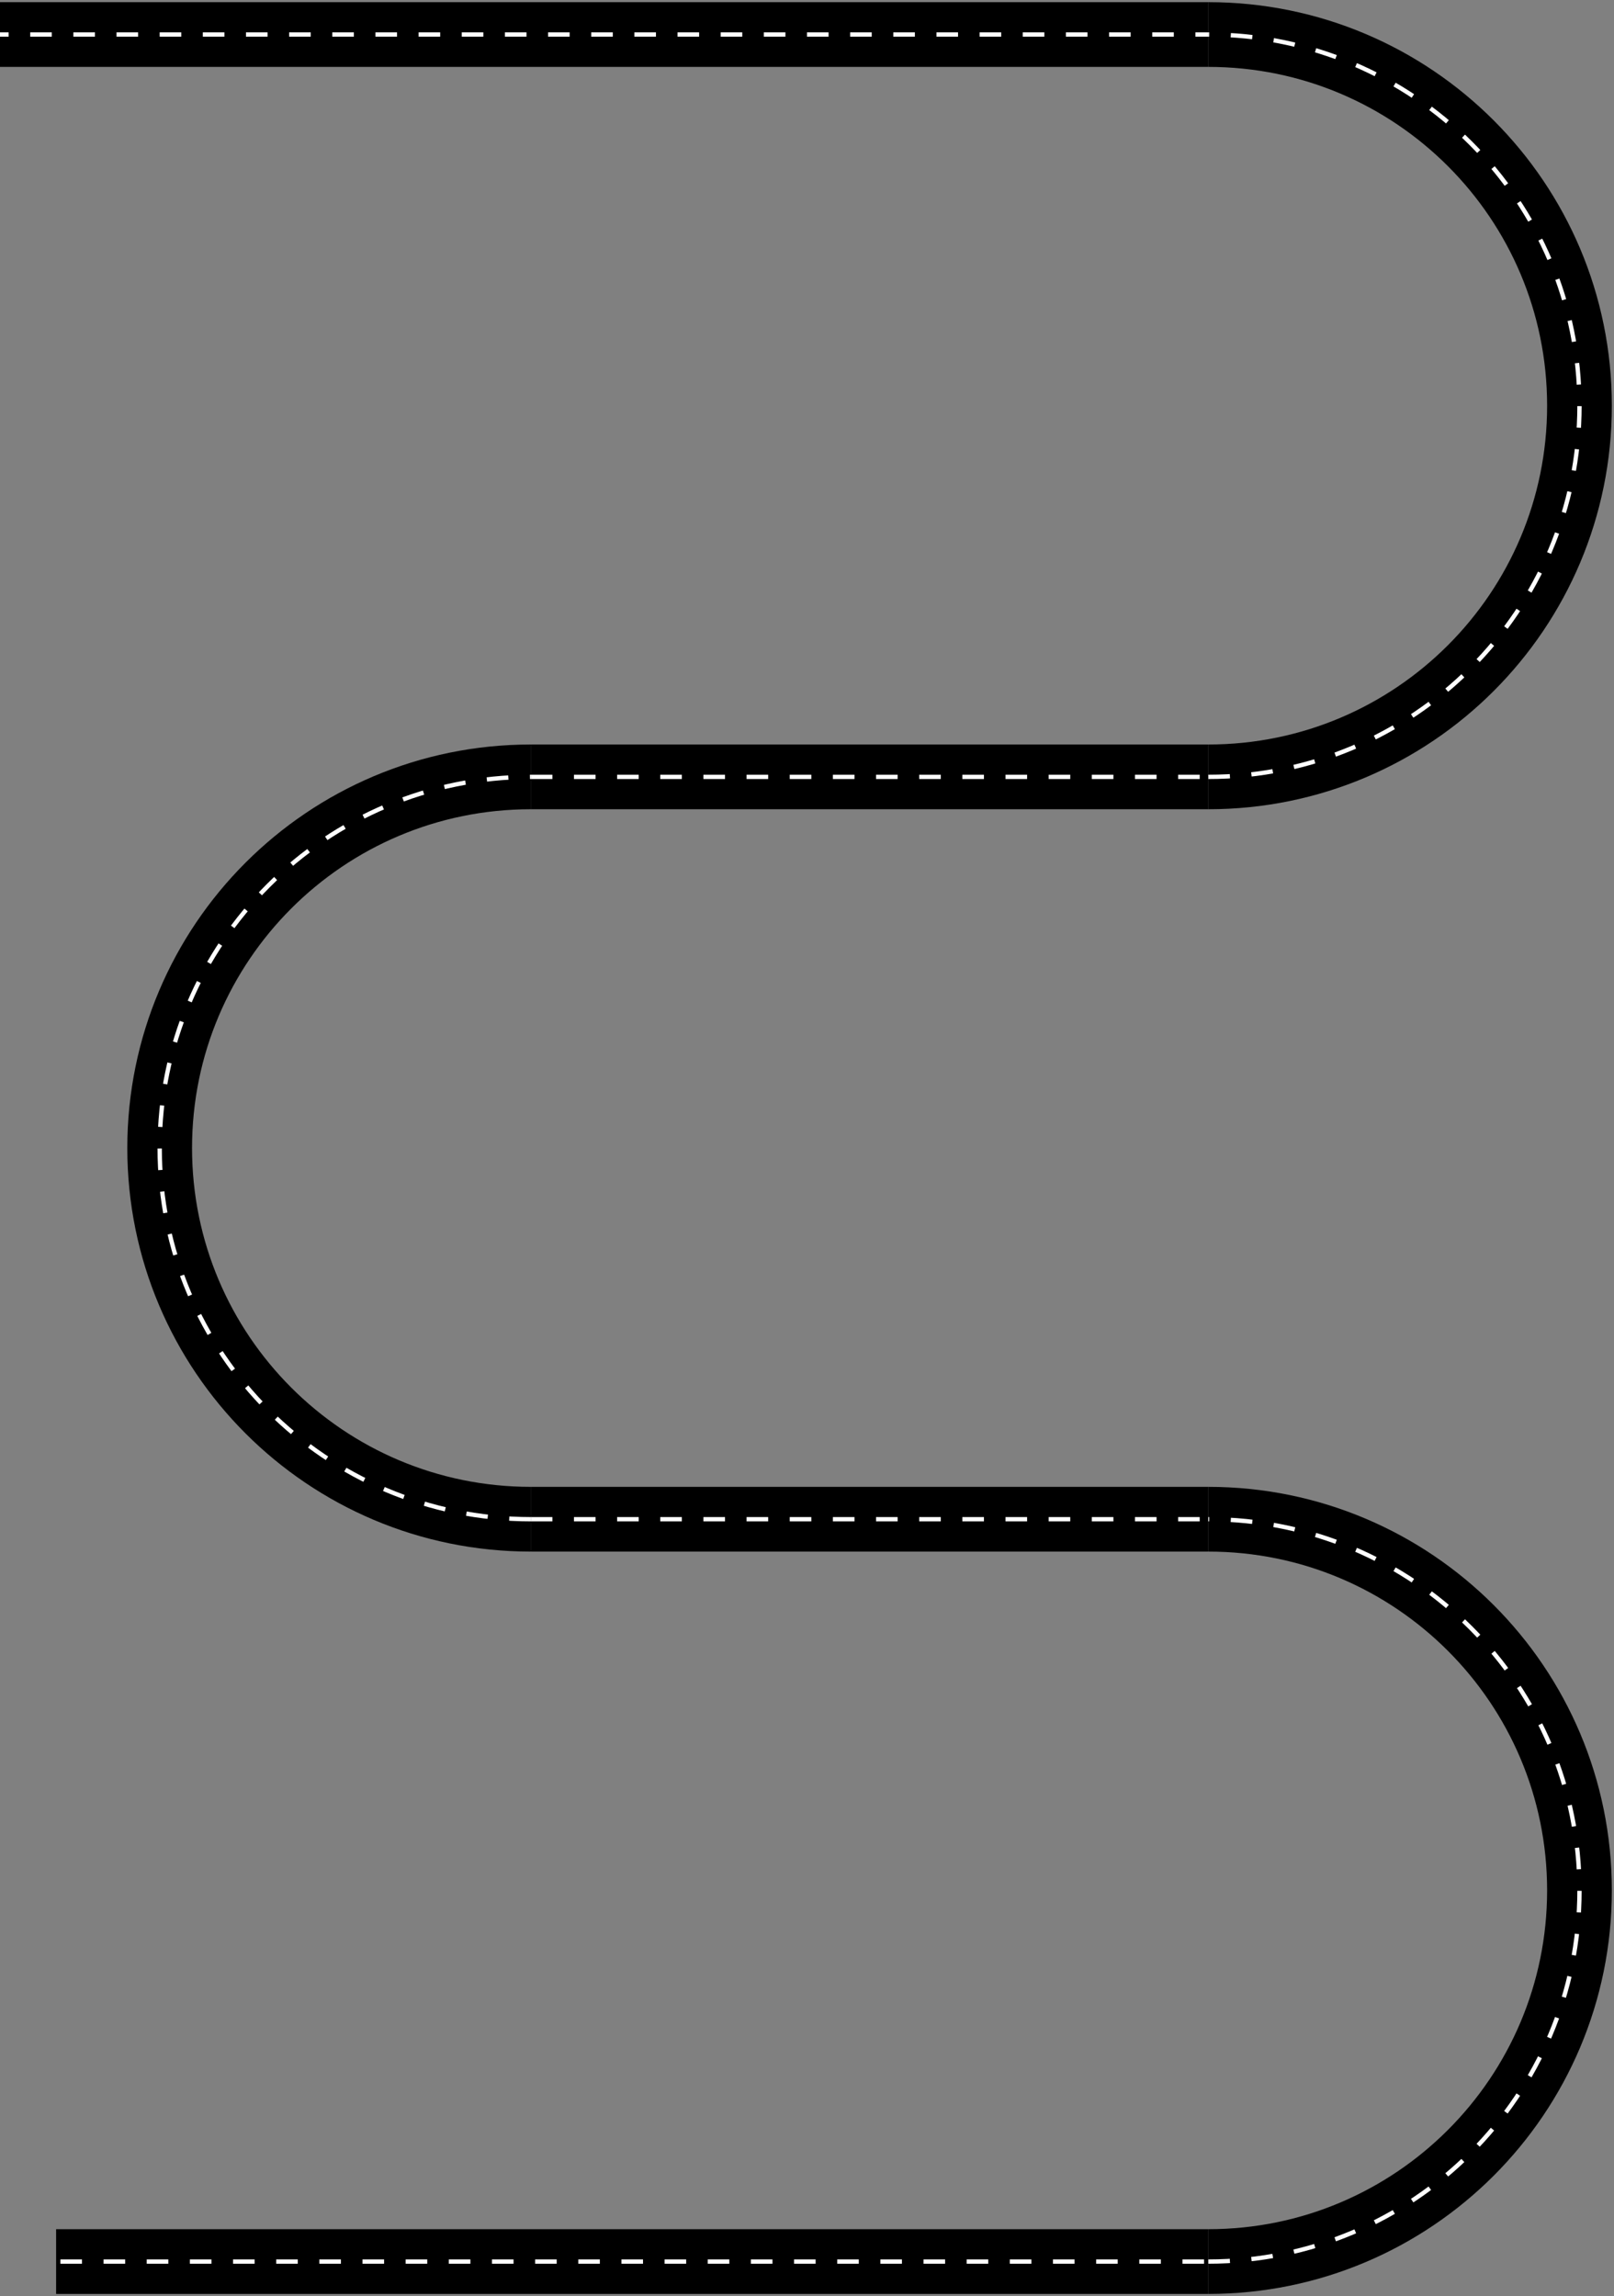 <svg width="374" height="532" viewBox="0 0 374 532" fill="none" xmlns="http://www.w3.org/2000/svg">
<rect x="0" y="0" width="374" height="532" fill="#808080" stroke="none"/>
<path d="M-3 8H280" stroke="black" stroke-width="15"/>
<path d="M123 180L280 180" stroke="black" stroke-width="15"/>
<path d="M123 352L280 352" stroke="black" stroke-width="15"/>
<path d="M13 524L280 524" stroke="black" stroke-width="15"/>
<path d="M280 180C327.496 180 366 141.496 366 94C366 46.504 327.496 8 280 8" stroke="black" stroke-width="15"/>
<path d="M280 524C327.496 524 366 485.496 366 438C366 390.504 327.496 352 280 352" stroke="black" stroke-width="15"/>
<path d="M123 352C75.504 352 37 313.496 37 266C37 218.504 75.504 180 123 180" stroke="black" stroke-width="15"/>
<path d="M-3 8H280" stroke="white" stroke-dasharray="5 5"/>
<path d="M123 180L280 180" stroke="white" stroke-dasharray="5 5"/>
<path d="M123 352L280 352" stroke="white" stroke-dasharray="5 5"/>
<path d="M14 524L280 524" stroke="white" stroke-dasharray="5 5"/>
<path d="M280 180C327.496 180 366 141.496 366 94C366 46.504 327.496 8 280 8" stroke="white" stroke-dasharray="5 5"/>
<path d="M280 524C327.496 524 366 485.496 366 438C366 390.504 327.496 352 280 352" stroke="white" stroke-dasharray="5 5"/>
<path d="M123 352C75.504 352 37 313.496 37 266C37 218.504 75.504 180 123 180" stroke="white" stroke-dasharray="5 5"/>
</svg>

